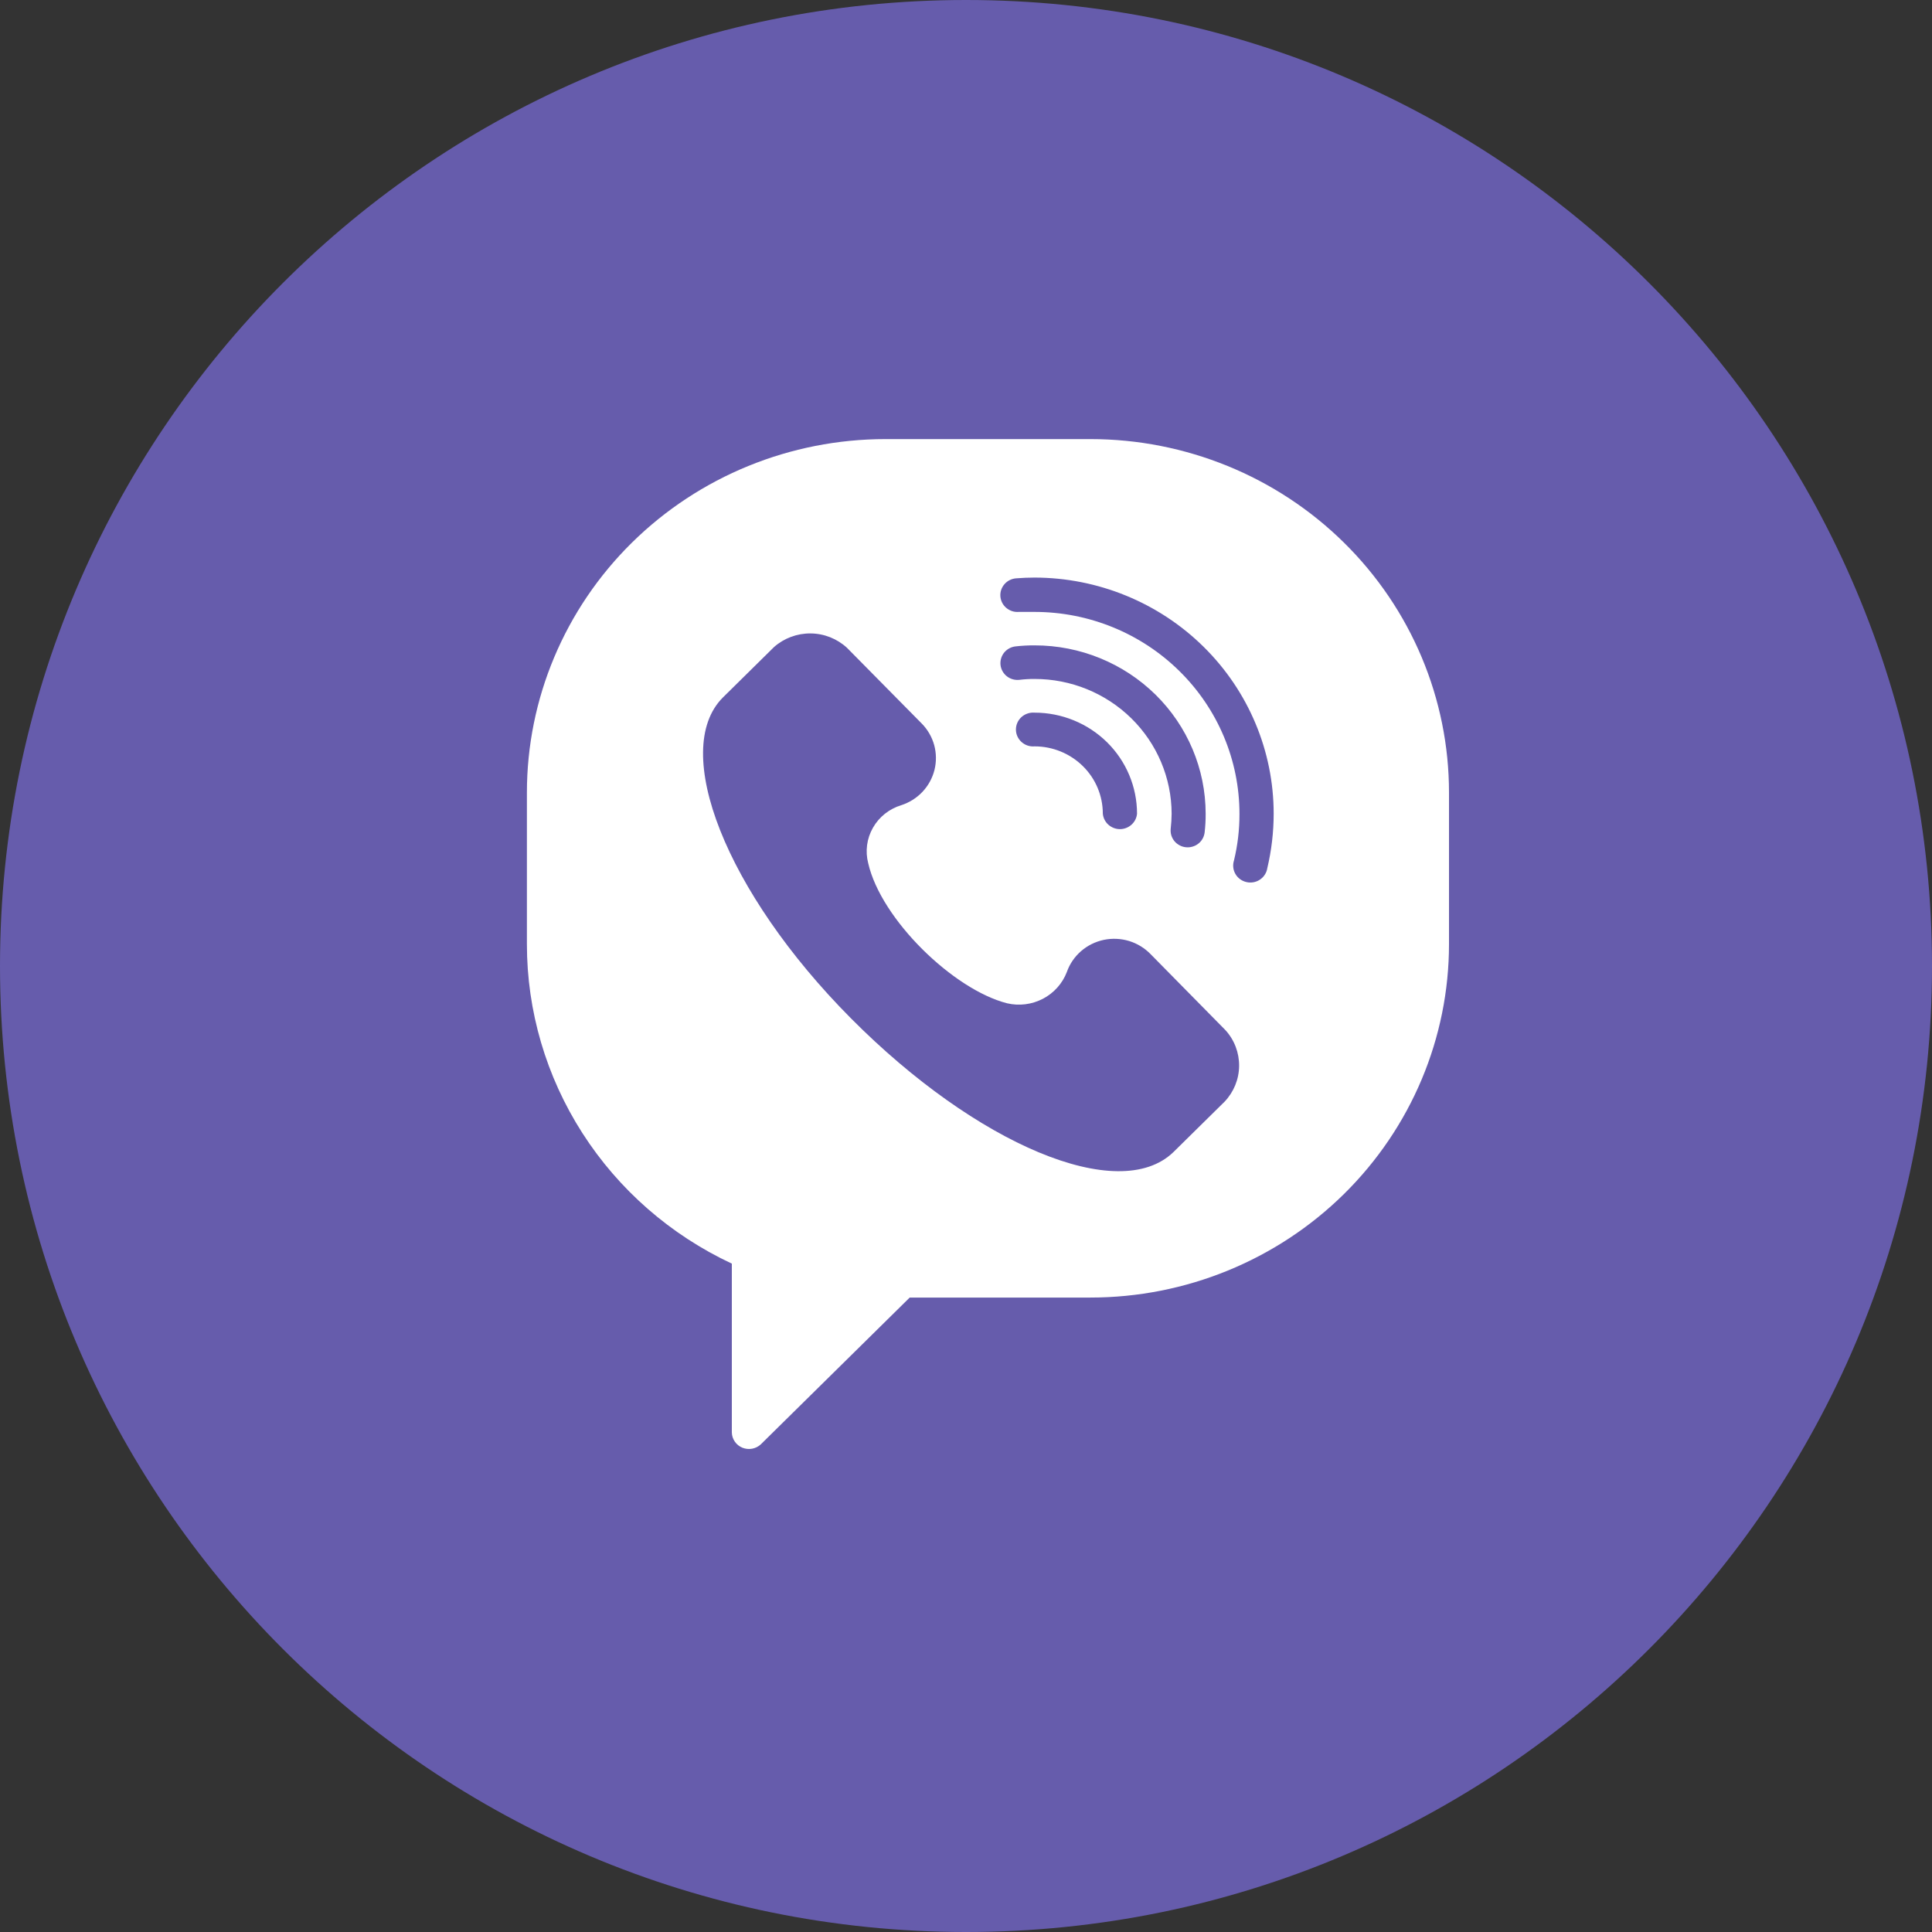 <svg width="44" height="44" viewBox="0 0 44 44" fill="none" xmlns="http://www.w3.org/2000/svg">
<rect x="0" y="0" width="44" height="44" fill="#333333" stroke="none"/>
<g clip-path="url(#clip0_2564_7400)">
<path d="M22 44C34.15 44 44 34.15 44 22C44 9.85 34.15 0 22 0C9.85 0 0 9.85 0 22C0 34.15 9.85 44 22 44Z" fill="#665CAC"/>
<path d="M24.833 10H20.167C18.001 10 15.924 10.848 14.392 12.358C12.86 13.868 12 15.915 12 18.05V21.501C11.999 23.025 12.438 24.518 13.264 25.806C14.09 27.094 15.27 28.125 16.667 28.778V32.622C16.668 32.697 16.692 32.77 16.735 32.832C16.777 32.894 16.838 32.942 16.908 32.971C16.978 32.999 17.055 33.007 17.13 32.993C17.205 32.979 17.274 32.944 17.329 32.892L20.718 29.551H24.833C26.999 29.551 29.076 28.703 30.608 27.193C32.14 25.683 33 23.636 33 21.501V18.05C33 15.915 32.14 13.868 30.608 12.358C29.076 10.848 26.999 10 24.833 10ZM27.89 25.089L26.723 26.239C25.481 27.438 22.238 26.069 19.379 23.191C16.521 20.313 15.267 17.084 16.462 15.886L17.629 14.735C17.858 14.533 18.155 14.423 18.462 14.426C18.77 14.429 19.064 14.546 19.289 14.753L20.992 16.478C21.127 16.615 21.225 16.785 21.276 16.97C21.326 17.155 21.328 17.349 21.282 17.535C21.235 17.721 21.141 17.893 21.009 18.033C20.877 18.173 20.71 18.278 20.525 18.338C20.252 18.421 20.021 18.604 19.881 18.851C19.74 19.097 19.702 19.387 19.773 19.66C20.065 20.937 21.71 22.536 22.935 22.849C23.211 22.914 23.501 22.877 23.752 22.746C24.003 22.615 24.197 22.398 24.297 22.136C24.361 21.953 24.473 21.79 24.62 21.662C24.767 21.534 24.945 21.446 25.137 21.405C25.329 21.365 25.528 21.374 25.716 21.431C25.903 21.489 26.072 21.593 26.207 21.733L27.907 23.459C28.112 23.683 28.223 23.975 28.22 24.277C28.217 24.579 28.099 24.868 27.89 25.089ZM23.562 15.463C23.446 15.462 23.33 15.469 23.215 15.483C23.112 15.494 23.009 15.464 22.929 15.401C22.849 15.337 22.797 15.245 22.786 15.144C22.775 15.043 22.805 14.941 22.869 14.862C22.934 14.783 23.027 14.732 23.13 14.721C23.273 14.705 23.417 14.697 23.562 14.698C24.594 14.697 25.584 15.101 26.315 15.819C27.046 16.538 27.457 17.513 27.458 18.531C27.459 18.673 27.451 18.815 27.435 18.956C27.429 19.006 27.414 19.055 27.389 19.099C27.365 19.143 27.332 19.182 27.292 19.213C27.252 19.245 27.206 19.268 27.157 19.282C27.108 19.296 27.057 19.301 27.006 19.295C26.956 19.29 26.906 19.275 26.862 19.25C26.817 19.226 26.777 19.194 26.745 19.154C26.713 19.115 26.69 19.07 26.675 19.022C26.661 18.973 26.657 18.923 26.662 18.873C26.675 18.759 26.682 18.645 26.683 18.531C26.681 17.716 26.351 16.935 25.766 16.36C25.181 15.785 24.388 15.462 23.562 15.463ZM25.895 18.531C25.887 18.627 25.842 18.716 25.77 18.781C25.698 18.846 25.603 18.883 25.506 18.883C25.408 18.883 25.314 18.846 25.241 18.781C25.169 18.716 25.125 18.627 25.116 18.531C25.116 18.124 24.953 17.734 24.661 17.447C24.369 17.16 23.974 16.998 23.562 16.998C23.508 17.003 23.453 16.996 23.402 16.979C23.351 16.962 23.304 16.934 23.264 16.898C23.224 16.862 23.192 16.818 23.17 16.769C23.148 16.721 23.137 16.668 23.137 16.614C23.137 16.561 23.148 16.508 23.17 16.459C23.192 16.41 23.224 16.366 23.264 16.33C23.304 16.294 23.351 16.267 23.402 16.25C23.453 16.232 23.508 16.226 23.562 16.23C24.18 16.23 24.774 16.473 25.212 16.904C25.649 17.335 25.895 17.921 25.895 18.531ZM28.861 19.776C28.853 19.828 28.833 19.878 28.804 19.922C28.775 19.967 28.737 20.005 28.692 20.034C28.648 20.064 28.597 20.084 28.544 20.093C28.491 20.102 28.437 20.101 28.385 20.088C28.333 20.076 28.284 20.053 28.241 20.022C28.198 19.99 28.162 19.95 28.135 19.903C28.109 19.857 28.092 19.806 28.087 19.754C28.081 19.701 28.087 19.648 28.103 19.597C28.187 19.25 28.229 18.894 28.228 18.536C28.228 17.316 27.737 16.146 26.861 15.284C25.986 14.421 24.799 13.936 23.562 13.936H23.2C23.149 13.94 23.098 13.934 23.049 13.918C23.001 13.902 22.956 13.877 22.917 13.844C22.839 13.778 22.791 13.684 22.783 13.582C22.775 13.481 22.809 13.381 22.876 13.304C22.943 13.226 23.039 13.179 23.142 13.171C23.282 13.16 23.422 13.154 23.562 13.154C25.007 13.156 26.392 13.724 27.413 14.732C28.434 15.74 29.007 17.106 29.007 18.531C29.007 18.95 28.958 19.367 28.861 19.776Z" fill="white"/>
</g>
<defs>
<clipPath id="clip0_2564_7400">
<rect width="44" height="44" fill="white"/>
</clipPath>
</defs>
</svg>
